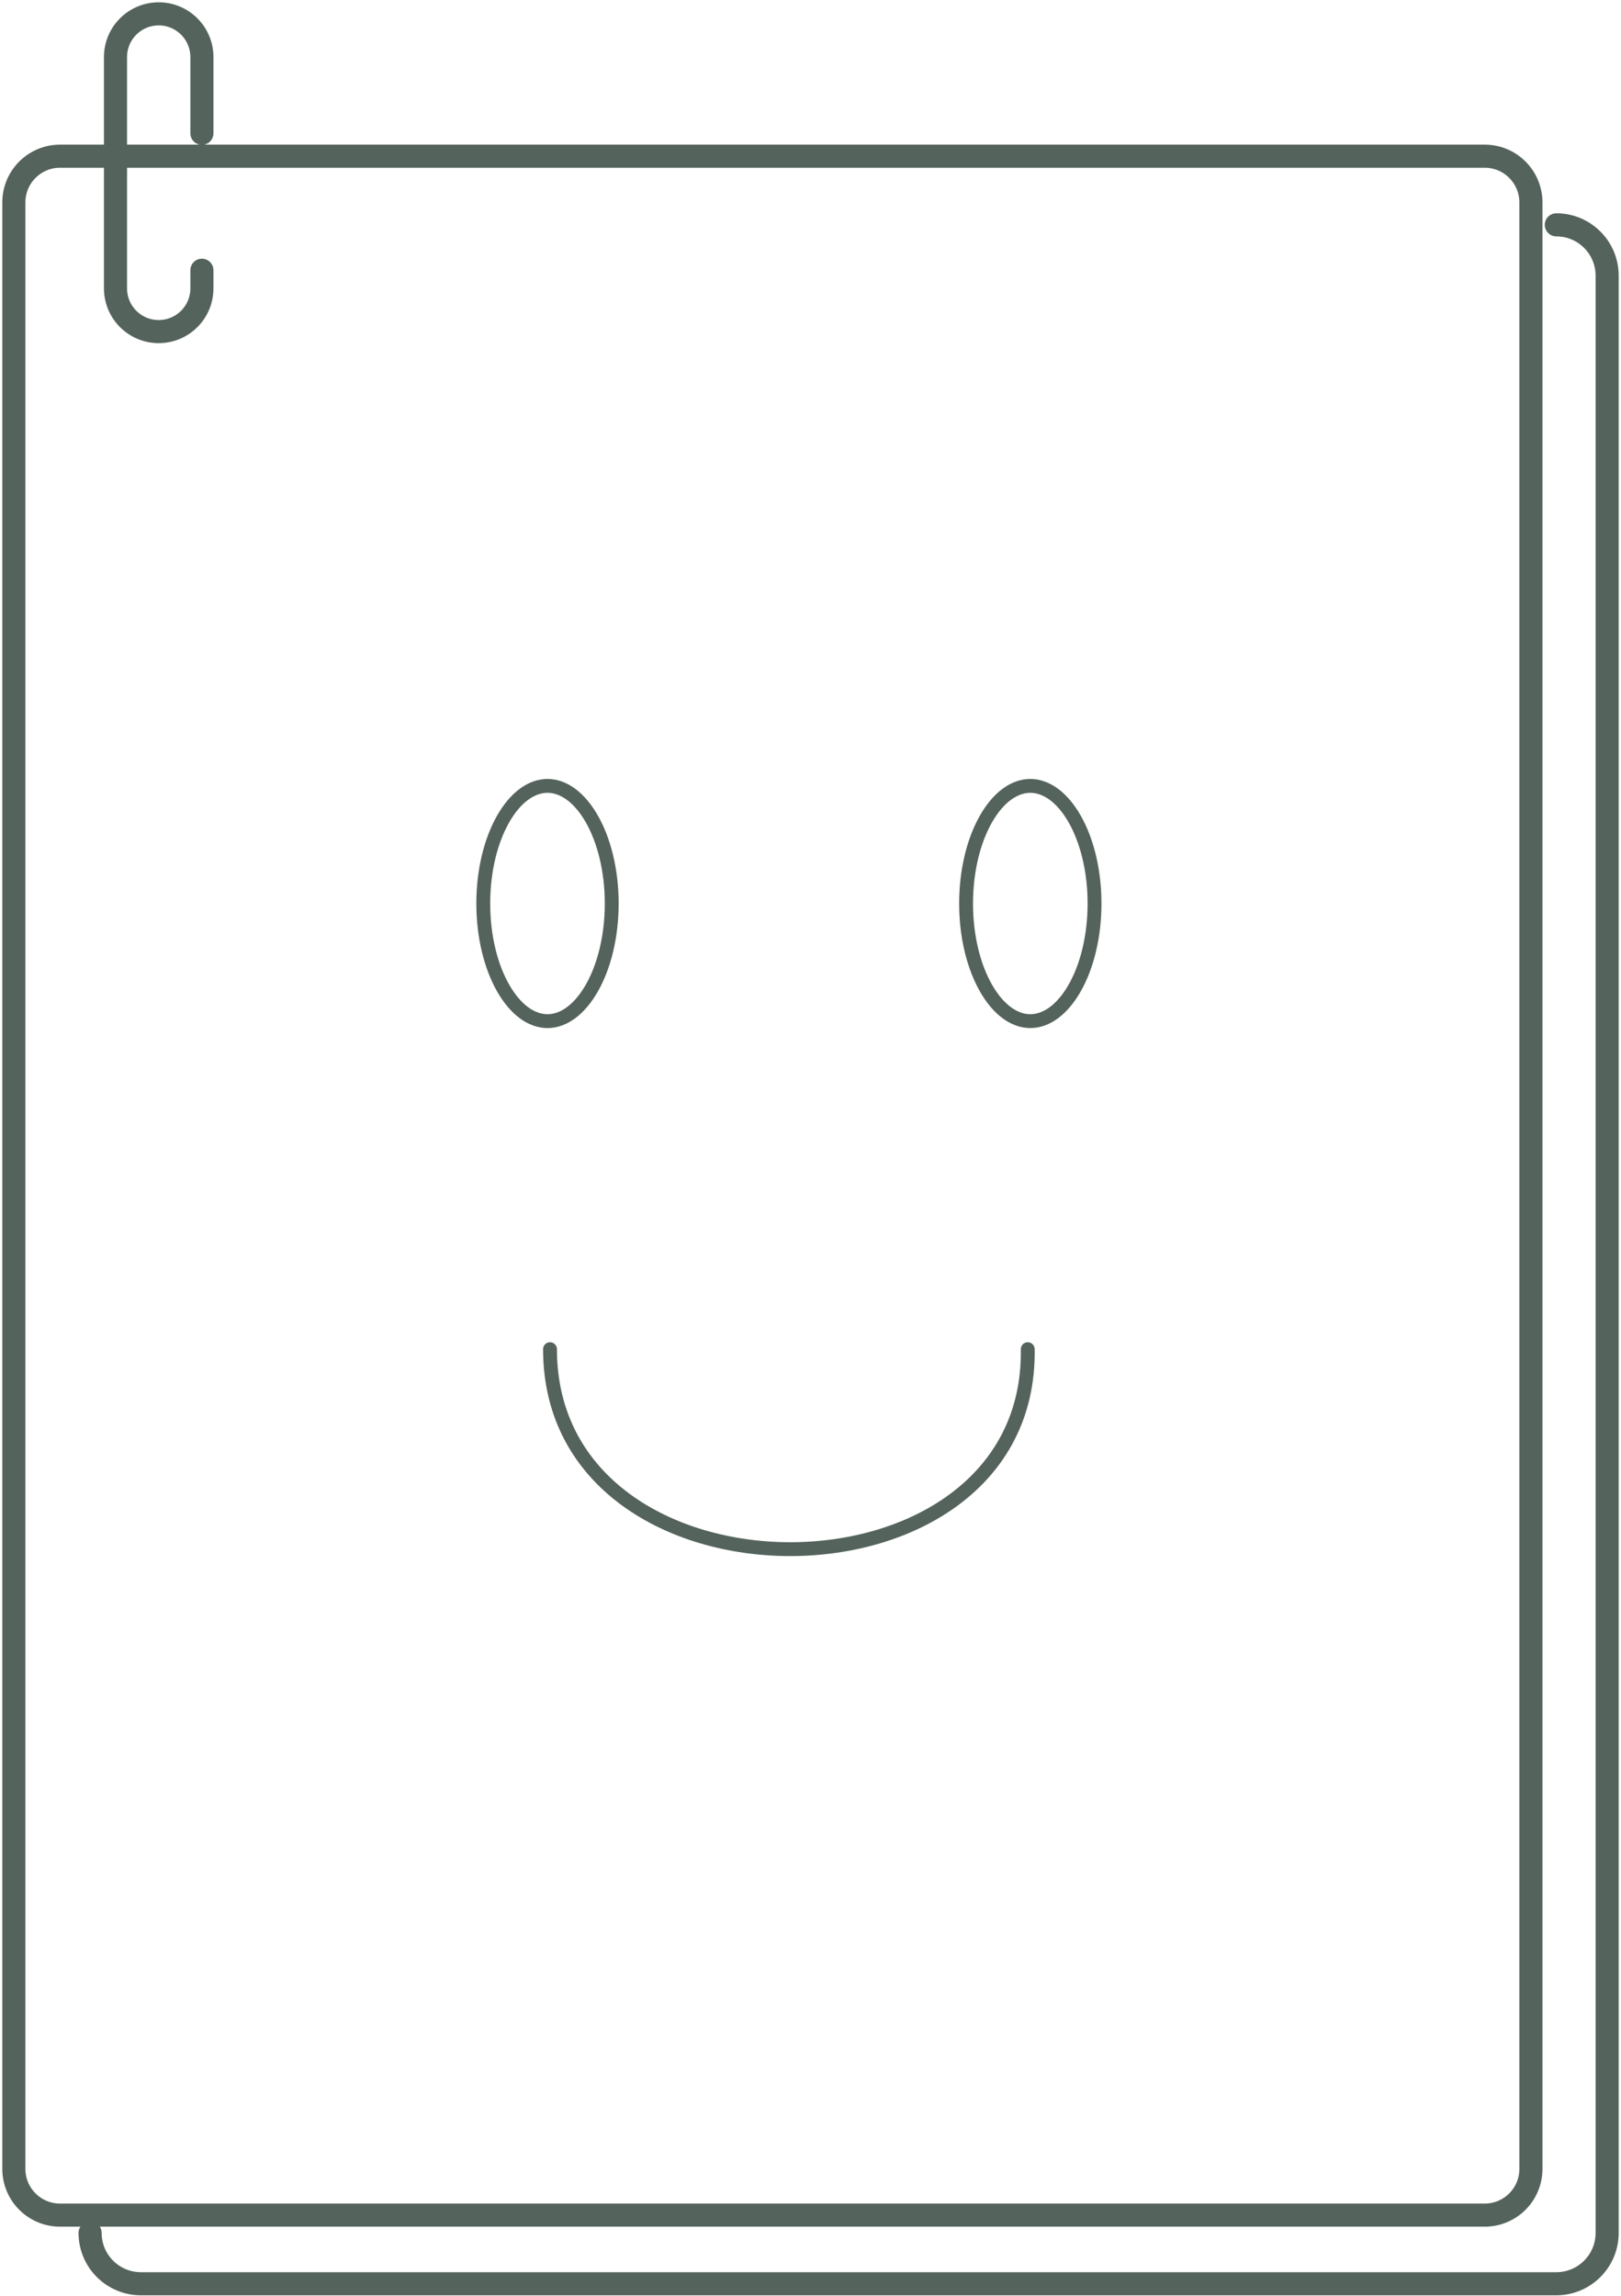 <svg width="351" height="497" viewBox="0 0 351 497" fill="none" xmlns="http://www.w3.org/2000/svg">
<path d="M336.995 48.67C343.073 48.67 348 53.597 348 59.675V483.359C348 489.437 343.073 494.364 336.995 494.364H30.512C24.434 494.364 19.507 489.437 19.507 483.359M13 479.507H321.493C327.016 479.507 331.493 475.03 331.493 469.507V43.813C331.493 38.291 327.016 33.813 321.493 33.813H13C7.477 33.813 3 38.291 3 43.813V469.507C3 475.03 7.477 479.507 13 479.507Z" stroke="#54635B" stroke-width="5" stroke-linecap="round" stroke-linejoin="round"/>
<path d="M43.718 28.861V12.354C43.718 7.188 39.53 3 34.364 3V3C29.198 3 25.01 7.188 25.01 12.354V62.426C25.01 67.592 29.198 71.78 34.364 71.78V71.78C39.53 71.78 43.718 67.592 43.718 62.426V58.5" stroke="#54635B" stroke-width="5" stroke-linecap="round" stroke-linejoin="round"/>
<path d="M222.54 292.055C223.421 349.72 119.095 349.83 119.095 292.055" stroke="#54635B" stroke-width="3" stroke-linecap="round" stroke-linejoin="round"/>
<path d="M132.457 195.584C132.457 202.816 130.779 209.291 128.142 213.904C125.481 218.561 122.034 221.046 118.55 221.046C115.066 221.046 111.619 218.561 108.958 213.904C106.322 209.291 104.644 202.816 104.644 195.584C104.644 188.351 106.322 181.877 108.958 177.263C111.619 172.607 115.066 170.122 118.55 170.122C122.034 170.122 125.481 172.607 128.142 177.263C130.779 181.877 132.457 188.351 132.457 195.584Z" stroke="#54635B" stroke-width="3" stroke-linecap="round"/>
<path d="M237.002 195.584C237.002 202.816 235.324 209.291 232.687 213.904C230.027 218.561 226.58 221.046 223.096 221.046C219.612 221.046 216.165 218.561 213.504 213.904C210.867 209.291 209.189 202.816 209.189 195.584C209.189 188.351 210.867 181.877 213.504 177.263C216.165 172.607 219.612 170.122 223.096 170.122C226.58 170.122 230.027 172.607 232.687 177.263C235.324 181.877 237.002 188.351 237.002 195.584Z" stroke="#54635B" stroke-width="3" stroke-linecap="round"/>
</svg>
